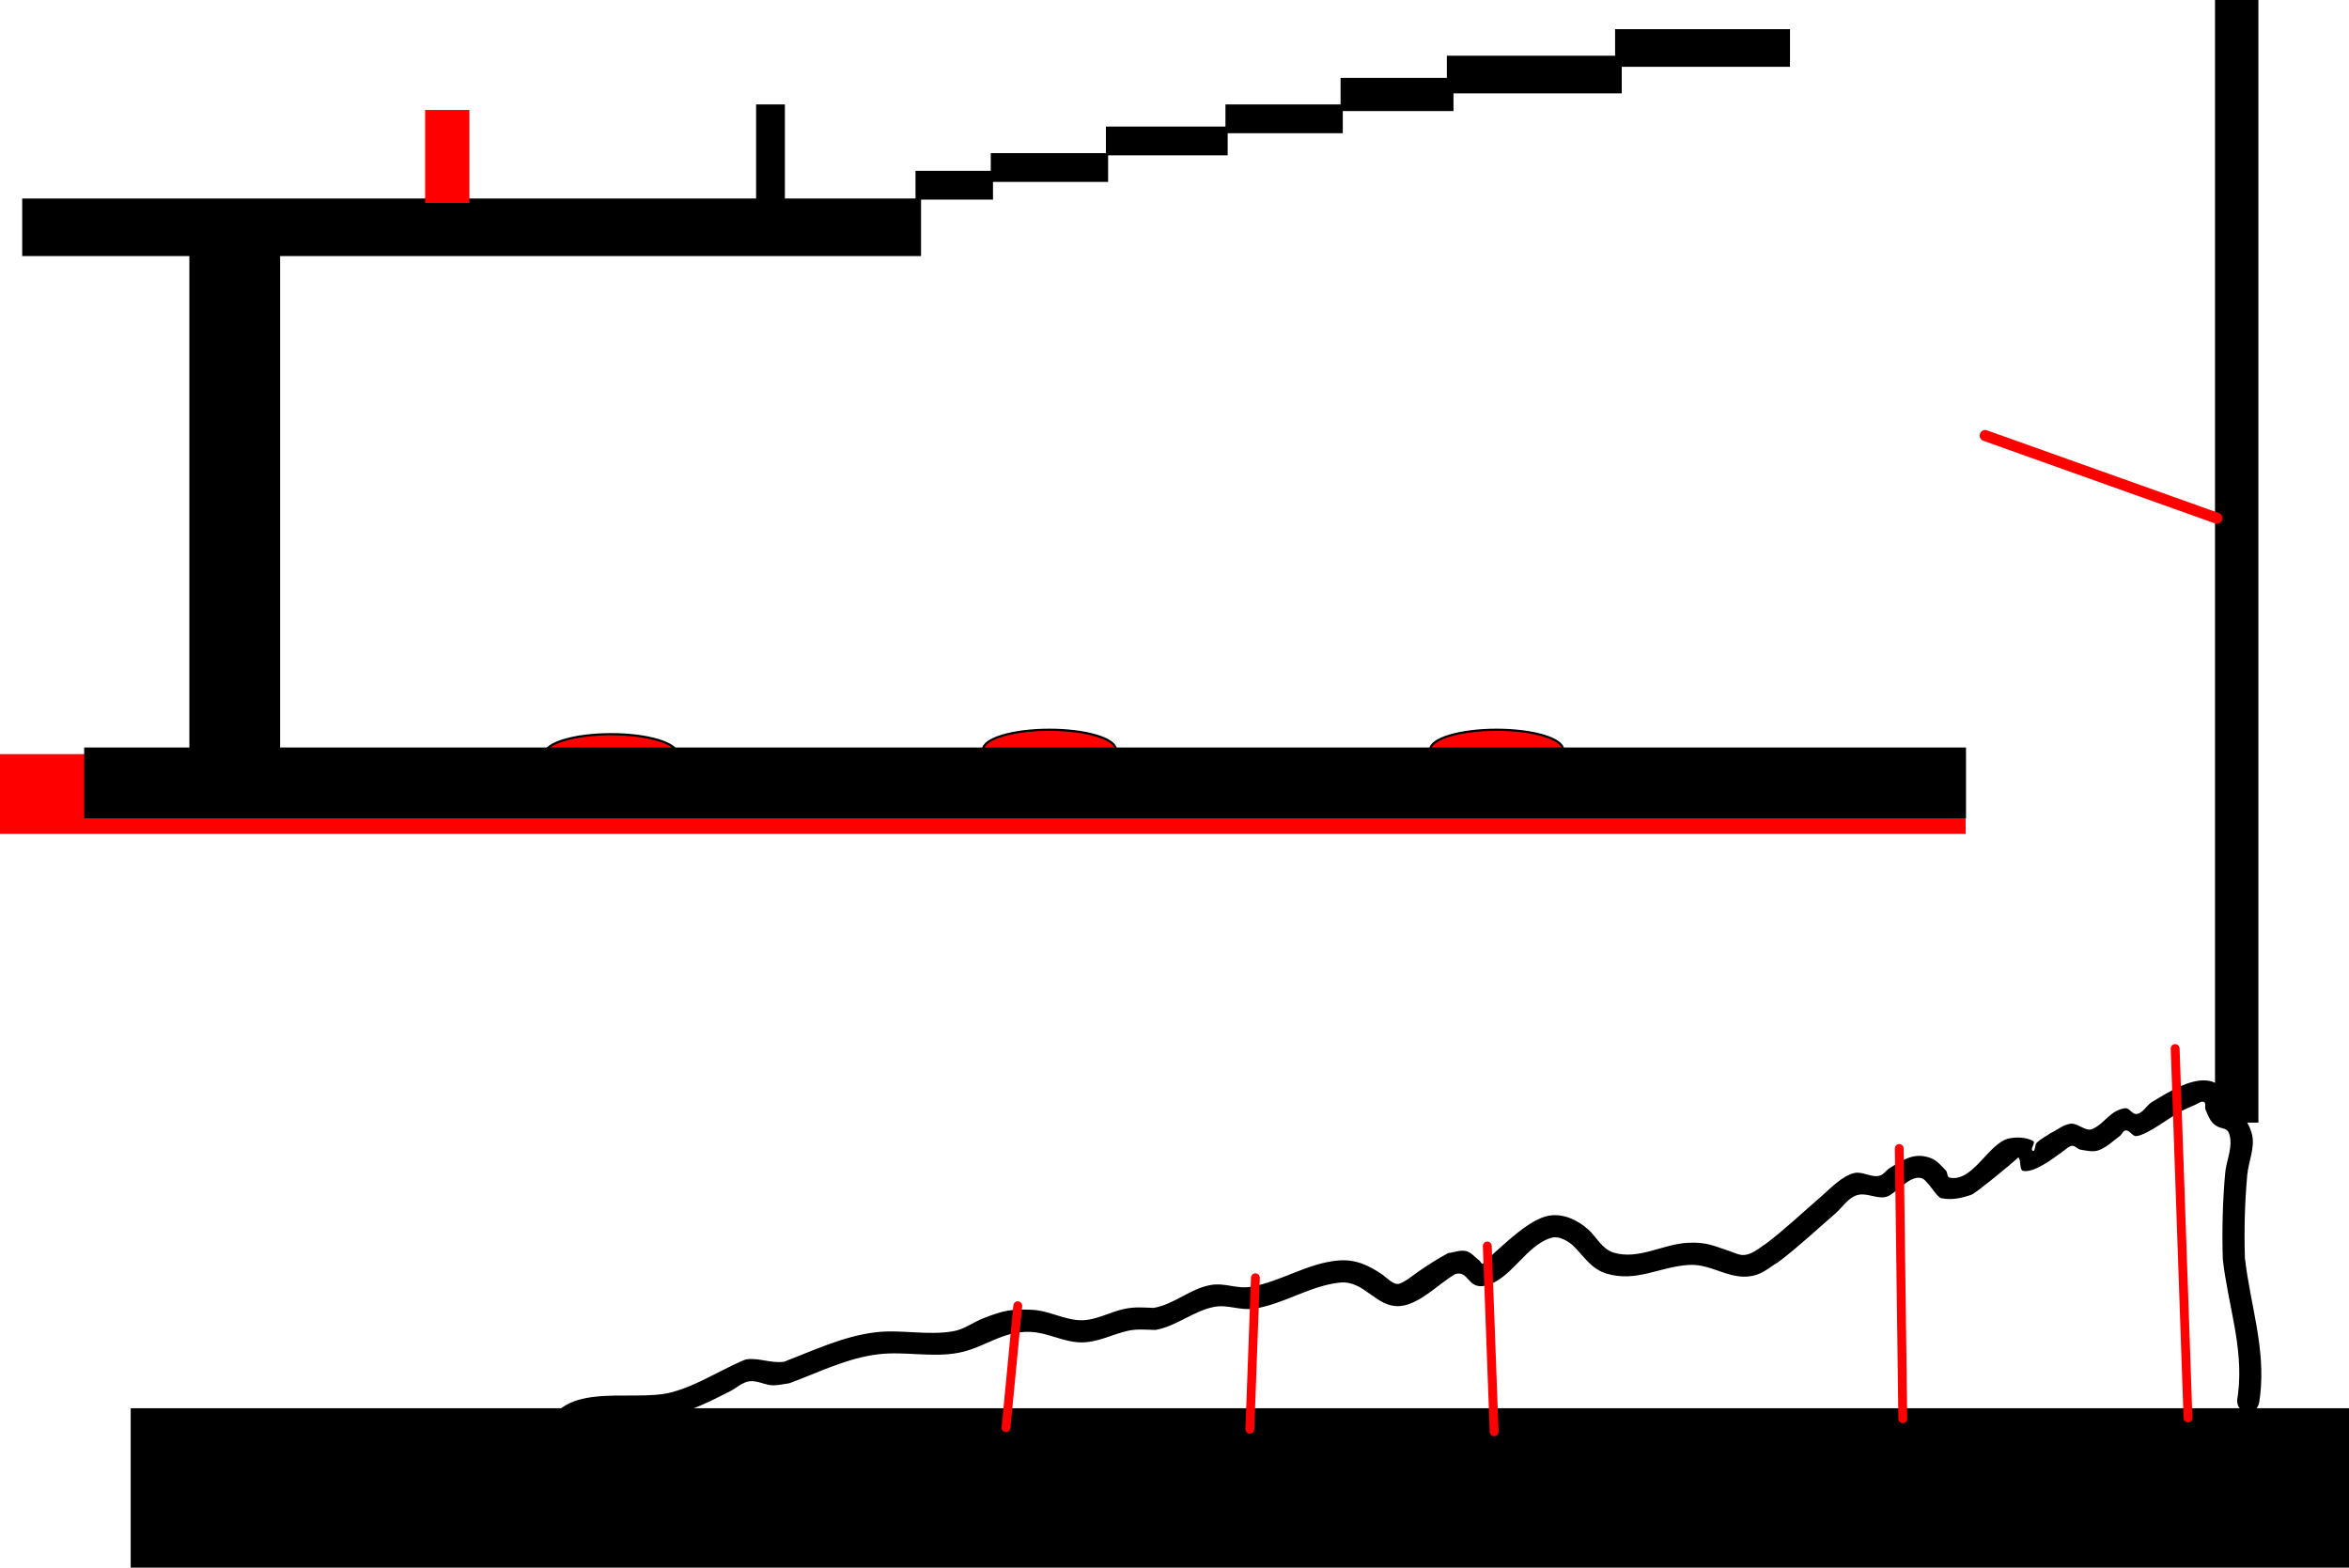 <svg version="1.1" xmlns="http://www.w3.org/2000/svg" xmlns:xlink="http://www.w3.org/1999/xlink" width="530.515" height="354.088" viewBox="0,0,530.515,354.088"><g transform="translate(30.515,-27.912)"><g stroke-miterlimit="10"><path d="M307.5,201.75c-8.284,0 -15,-2.015 -15,-4.5c0,-2.485 6.716,-4.5 15,-4.5c8.284,0 15,2.015 15,4.5c0,2.485 -6.716,4.5 -15,4.5z" fill="#ff0000" stroke="#000000" stroke-width="0.5" stroke-linecap="butt"/><path d="M206.5,201.75c-8.284,0 -15,-2.015 -15,-4.5c0,-2.485 6.716,-4.5 15,-4.5c8.284,0 15,2.015 15,4.5c0,2.485 -6.716,4.5 -15,4.5z" fill="#ff0000" stroke="#000000" stroke-width="0.5" stroke-linecap="butt"/><path d="M107.5,202.75c-8.284,0 -15,-2.015 -15,-4.5c0,-2.485 6.716,-4.5 15,-4.5c8.284,0 15,2.015 15,4.5c0,2.485 -6.716,4.5 -15,4.5z" fill="#ff0000" stroke="#000000" stroke-width="0.5" stroke-linecap="butt"/><path d="M-30.515,216.27v-18.018h443.943v18.018z" fill="#ff0000" stroke="none" stroke-width="0" stroke-linecap="butt"/><path d="M0,381v-34h499v34z" fill="#000000" stroke="#000000" stroke-width="2" stroke-linecap="butt"/><path d="M476.886,346.799c-2.475,-0.354 -2.121,-2.828 -2.121,-2.828l0.193,-1.344c1.252,-10.429 -2.284,-19.912 -3.455,-30.219c-0.205,-6.515 -0.052,-13.04 0.535,-19.538c0.236,-2.615 1.487,-5.192 1.141,-7.795c-0.427,-3.21 -1.963,-1.539 -3.893,-3.46c-0.825,-0.822 -1.224,-1.992 -1.682,-3.063c-0.231,-0.54 0.166,-1.473 -0.365,-1.725c-0.617,-0.294 -1.319,0.367 -1.952,0.622c-1.066,0.429 -2.113,0.906 -3.137,1.425c-2.289,1.16 -7.57,5.343 -10.147,5.658c-0.897,0.11 -1.475,-1.299 -2.379,-1.3c-0.638,-0.001 -0.895,0.918 -1.411,1.292c-1.557,1.131 -2.976,2.588 -4.796,3.216c-1.285,0.443 -2.734,0.07 -4.074,-0.158c-0.688,-0.117 -1.218,-0.953 -1.909,-0.857c-0.892,0.124 -1.525,0.96 -2.288,1.44c-2.139,1.5 -5.996,4.558 -8.618,4.251c-1.054,-0.123 -0.521,-2.101 -1.109,-2.984c-0.135,-0.203 -0.432,0.232 -0.624,0.384c-0.561,0.444 -1.078,0.943 -1.628,1.4c-0.989,0.822 -7.431,6.183 -8.4,6.538c-2.157,0.791 -4.599,1.278 -6.847,0.799c-1.075,-0.229 -2.888,-3.755 -4.196,-4.398c-2.637,-1.297 -6.081,3.452 -8.152,4.067c-2.032,0.604 -4.268,-0.869 -6.344,-0.439c-2.255,0.467 -3.62,2.85 -5.365,4.353c-4.208,3.626 -8.201,7.404 -12.638,10.762c-1.636,0.969 -3.108,2.292 -4.907,2.908c-5.562,1.903 -9.89,-2.498 -15.358,-2.18c-6.67,0.388 -11.842,3.987 -18.621,1.967c-3.528,-1.051 -5.11,-3.93 -7.558,-6.303c-1.028,-0.997 -3.19,-2.217 -4.675,-1.845c-5.91,1.48 -9.271,9.538 -15.158,10.866c-4.047,0.913 -3.715,-3.547 -6.795,-2.614c-3.678,2.091 -8.07,6.907 -12.527,7.225c-5.411,0.385 -7.999,-5.897 -13.563,-5.302c-6.702,0.717 -12.561,4.811 -19.199,5.874c-3.221,0.516 -6.071,-0.962 -9.089,-0.402c-4.686,0.871 -8.489,4.349 -13.333,5.228c-1.93,-0.051 -4.153,-0.262 -6.098,0.159c-3.614,0.782 -6.791,2.647 -10.597,2.648c-4.014,0.001 -7.487,-2.194 -11.499,-2.37c-6.398,-0.28 -10.351,3.571 -16.246,4.71c-5.968,1.153 -12.131,-0.374 -18.137,0.341c-7.09,0.844 -13.492,4.107 -20.094,6.543c-1.211,0.158 -2.412,0.467 -3.633,0.475c-1.805,0.012 -3.542,-1.128 -5.335,-0.923c-1.64,0.188 -2.937,1.509 -4.411,2.254c-3.89,1.966 -7.76,3.984 -12.009,5.091c-1.514,0.394 -3.071,0.642 -4.629,0.778c-6.579,0.576 -21.967,-2.771 -20.408,8.571c0.337,2.449 1.501,4.9 2.357,7.133c0,0 0.892,2.336 -1.444,3.227c-2.336,0.892 -3.227,-1.444 -3.227,-1.444c-1.004,-2.638 -2.3,-5.399 -2.643,-8.265c-0.162,-1.354 -0.318,-2.745 -0.095,-4.09c2.358,-14.225 19.444,-8.278 28.853,-10.757c3.887,-1.024 7.428,-2.909 10.989,-4.708c0.945,-0.477 5.158,-2.64 5.988,-2.746c2.852,-0.364 5.49,0.956 8.431,0.552c6.781,-2.597 13.39,-5.784 20.703,-6.656c5.831,-0.695 11.89,0.817 17.66,-0.259c2.43,-0.453 4.483,-2.093 6.794,-2.969c4.488,-1.701 5.959,-2.047 10.787,-1.853c3.931,0.158 7.423,2.362 11.27,2.363c3.274,0.001 6.468,-1.898 9.601,-2.552c2.512,-0.524 4.159,-0.319 6.701,-0.241c4.648,-0.81 8.239,-4.375 12.865,-5.171c3.261,-0.561 5.869,0.966 9.11,0.398c6.74,-1.18 12.718,-5.308 19.598,-5.924c3.957,-0.354 6.949,1.061 10.128,3.233c0.58,0.396 2.324,2.22 3.507,2.063c1.125,-0.149 3.74,-2.239 4.348,-2.66c2.235,-1.548 4.522,-3.038 6.923,-4.313c1.346,-0.15 2.723,-0.769 4.039,-0.449c1.212,0.295 2.05,1.422 3.046,2.172c0.26,0.196 0.428,0.81 0.718,0.662c0.986,-0.502 1.6,-1.53 2.428,-2.264c3.055,-2.711 8.301,-7.791 12.422,-8.555c3.306,-0.613 6.557,0.968 8.914,3.042c1.95,1.716 3.135,4.486 5.841,5.295c5.62,1.681 11.085,-1.968 16.776,-2.232c4.124,-0.192 5.571,0.616 9.494,1.923c1.722,0.574 2.561,1.282 4.546,0.496c1.332,-0.528 2.425,-1.524 3.638,-2.286c4.291,-3.248 8.135,-6.941 12.214,-10.44c2.052,-1.76 4.767,-4.759 7.635,-5.446c1.907,-0.457 3.996,1.185 5.855,0.561c0.886,-0.297 1.405,-1.247 2.205,-1.73c3.042,-1.838 5.51,-3.613 9.241,-2.202c1.377,0.521 2.386,1.749 3.403,2.814c0.409,0.429 0.222,1.461 0.801,1.587c5.329,1.163 8.858,-7.962 13.523,-8.86c1.77,-0.341 3.784,-0.262 5.376,0.584c0.653,0.347 -0.77,1.884 -0.109,2.216c0.605,0.303 0.439,-1.333 0.92,-1.809c0.884,-0.876 2.041,-1.426 3.061,-2.138c1.504,-0.72 2.865,-1.903 4.512,-2.159c1.698,-0.265 3.452,1.897 5.017,1.185c2.84,-1.291 3.993,-4.252 7.392,-4.691c0.908,-0.117 1.505,1.302 2.421,1.299c1.525,-0.004 2.35,-1.967 3.666,-2.739c3.395,-1.991 9.793,-6.321 14.095,-4.354c1.951,0.892 1.549,4.187 3.153,5.611c0.737,0.654 2.025,0.525 2.67,1.271c1.207,1.396 2.213,3.072 2.636,4.868c0.703,2.983 -0.807,6.077 -1.083,9.129c-0.561,6.226 -0.722,12.485 -0.528,18.727c1.215,10.671 4.731,20.35 3.432,31.176l-0.207,1.455c0,0 -0.354,2.475 -2.828,2.121z" fill="#000000" stroke="none" stroke-width="0.5" stroke-linecap="butt"/><path d="M196.692,350.393l2.65,-27.546" fill="none" stroke="#ff0000" stroke-width="2" stroke-linecap="round"/><path d="M253.013,316.522l-1.25,34.221" fill="none" stroke="#ff0000" stroke-width="2" stroke-linecap="round"/><path d="M306.934,351.318l-1.55,-41.97" fill="none" stroke="#ff0000" stroke-width="2" stroke-linecap="round"/><path d="M399.227,348.368l-0.8,-61.042" fill="none" stroke="#ff0000" stroke-width="2" stroke-linecap="round"/><path d="M460.738,264.754l2.9,83.439" fill="none" stroke="#ff0000" stroke-width="2" stroke-linecap="round"/><path d="M470.741,280.479v-251.567h7.799v251.567z" fill="#000000" stroke="#000000" stroke-width="2" stroke-linecap="butt"/><path d="M-10.5,211.75v-14h423v14z" fill="#000000" stroke="#000000" stroke-width="2" stroke-linecap="butt"/><path d="M417.833,126.296l52.333,18.667" fill="none" stroke="#ff0000" stroke-width="2.5" stroke-linecap="round"/><path d="M-25.5,85.75v-13h203v13z" fill="#000000" stroke="none" stroke-width="0" stroke-linecap="butt"/><path d="M65.5,73.75v-21h10v21z" fill="#ff0000" stroke="none" stroke-width="0" stroke-linecap="butt"/><path d="M140.5,74.75v-23h6v23z" fill="#000000" stroke="#000000" stroke-width="0.5" stroke-linecap="butt"/><path d="M12.5,199.75v-116h20v116z" fill="#000000" stroke="#000000" stroke-width="0.5" stroke-linecap="butt"/><path d="M176.5,72.75v-6h17v6z" fill="#000000" stroke="#000000" stroke-width="0.5" stroke-linecap="butt"/><path d="M193.5,68.75v-6h26v6z" fill="#000000" stroke="#000000" stroke-width="0.5" stroke-linecap="butt"/><path d="M219.5,62.75v-6h27v6z" fill="#000000" stroke="#000000" stroke-width="0.5" stroke-linecap="butt"/><path d="M246.5,57.75v-6h26v6z" fill="#000000" stroke="#000000" stroke-width="0.5" stroke-linecap="butt"/><path d="M272.5,52.75v-7h25v7z" fill="#000000" stroke="#000000" stroke-width="0.5" stroke-linecap="butt"/><path d="M296.5,48.75v-8h39v8z" fill="#000000" stroke="#000000" stroke-width="0.5" stroke-linecap="butt"/><path d="M334.5,42.75v-8h39v8z" fill="#000000" stroke="#000000" stroke-width="0.5" stroke-linecap="butt"/></g></g></svg>
